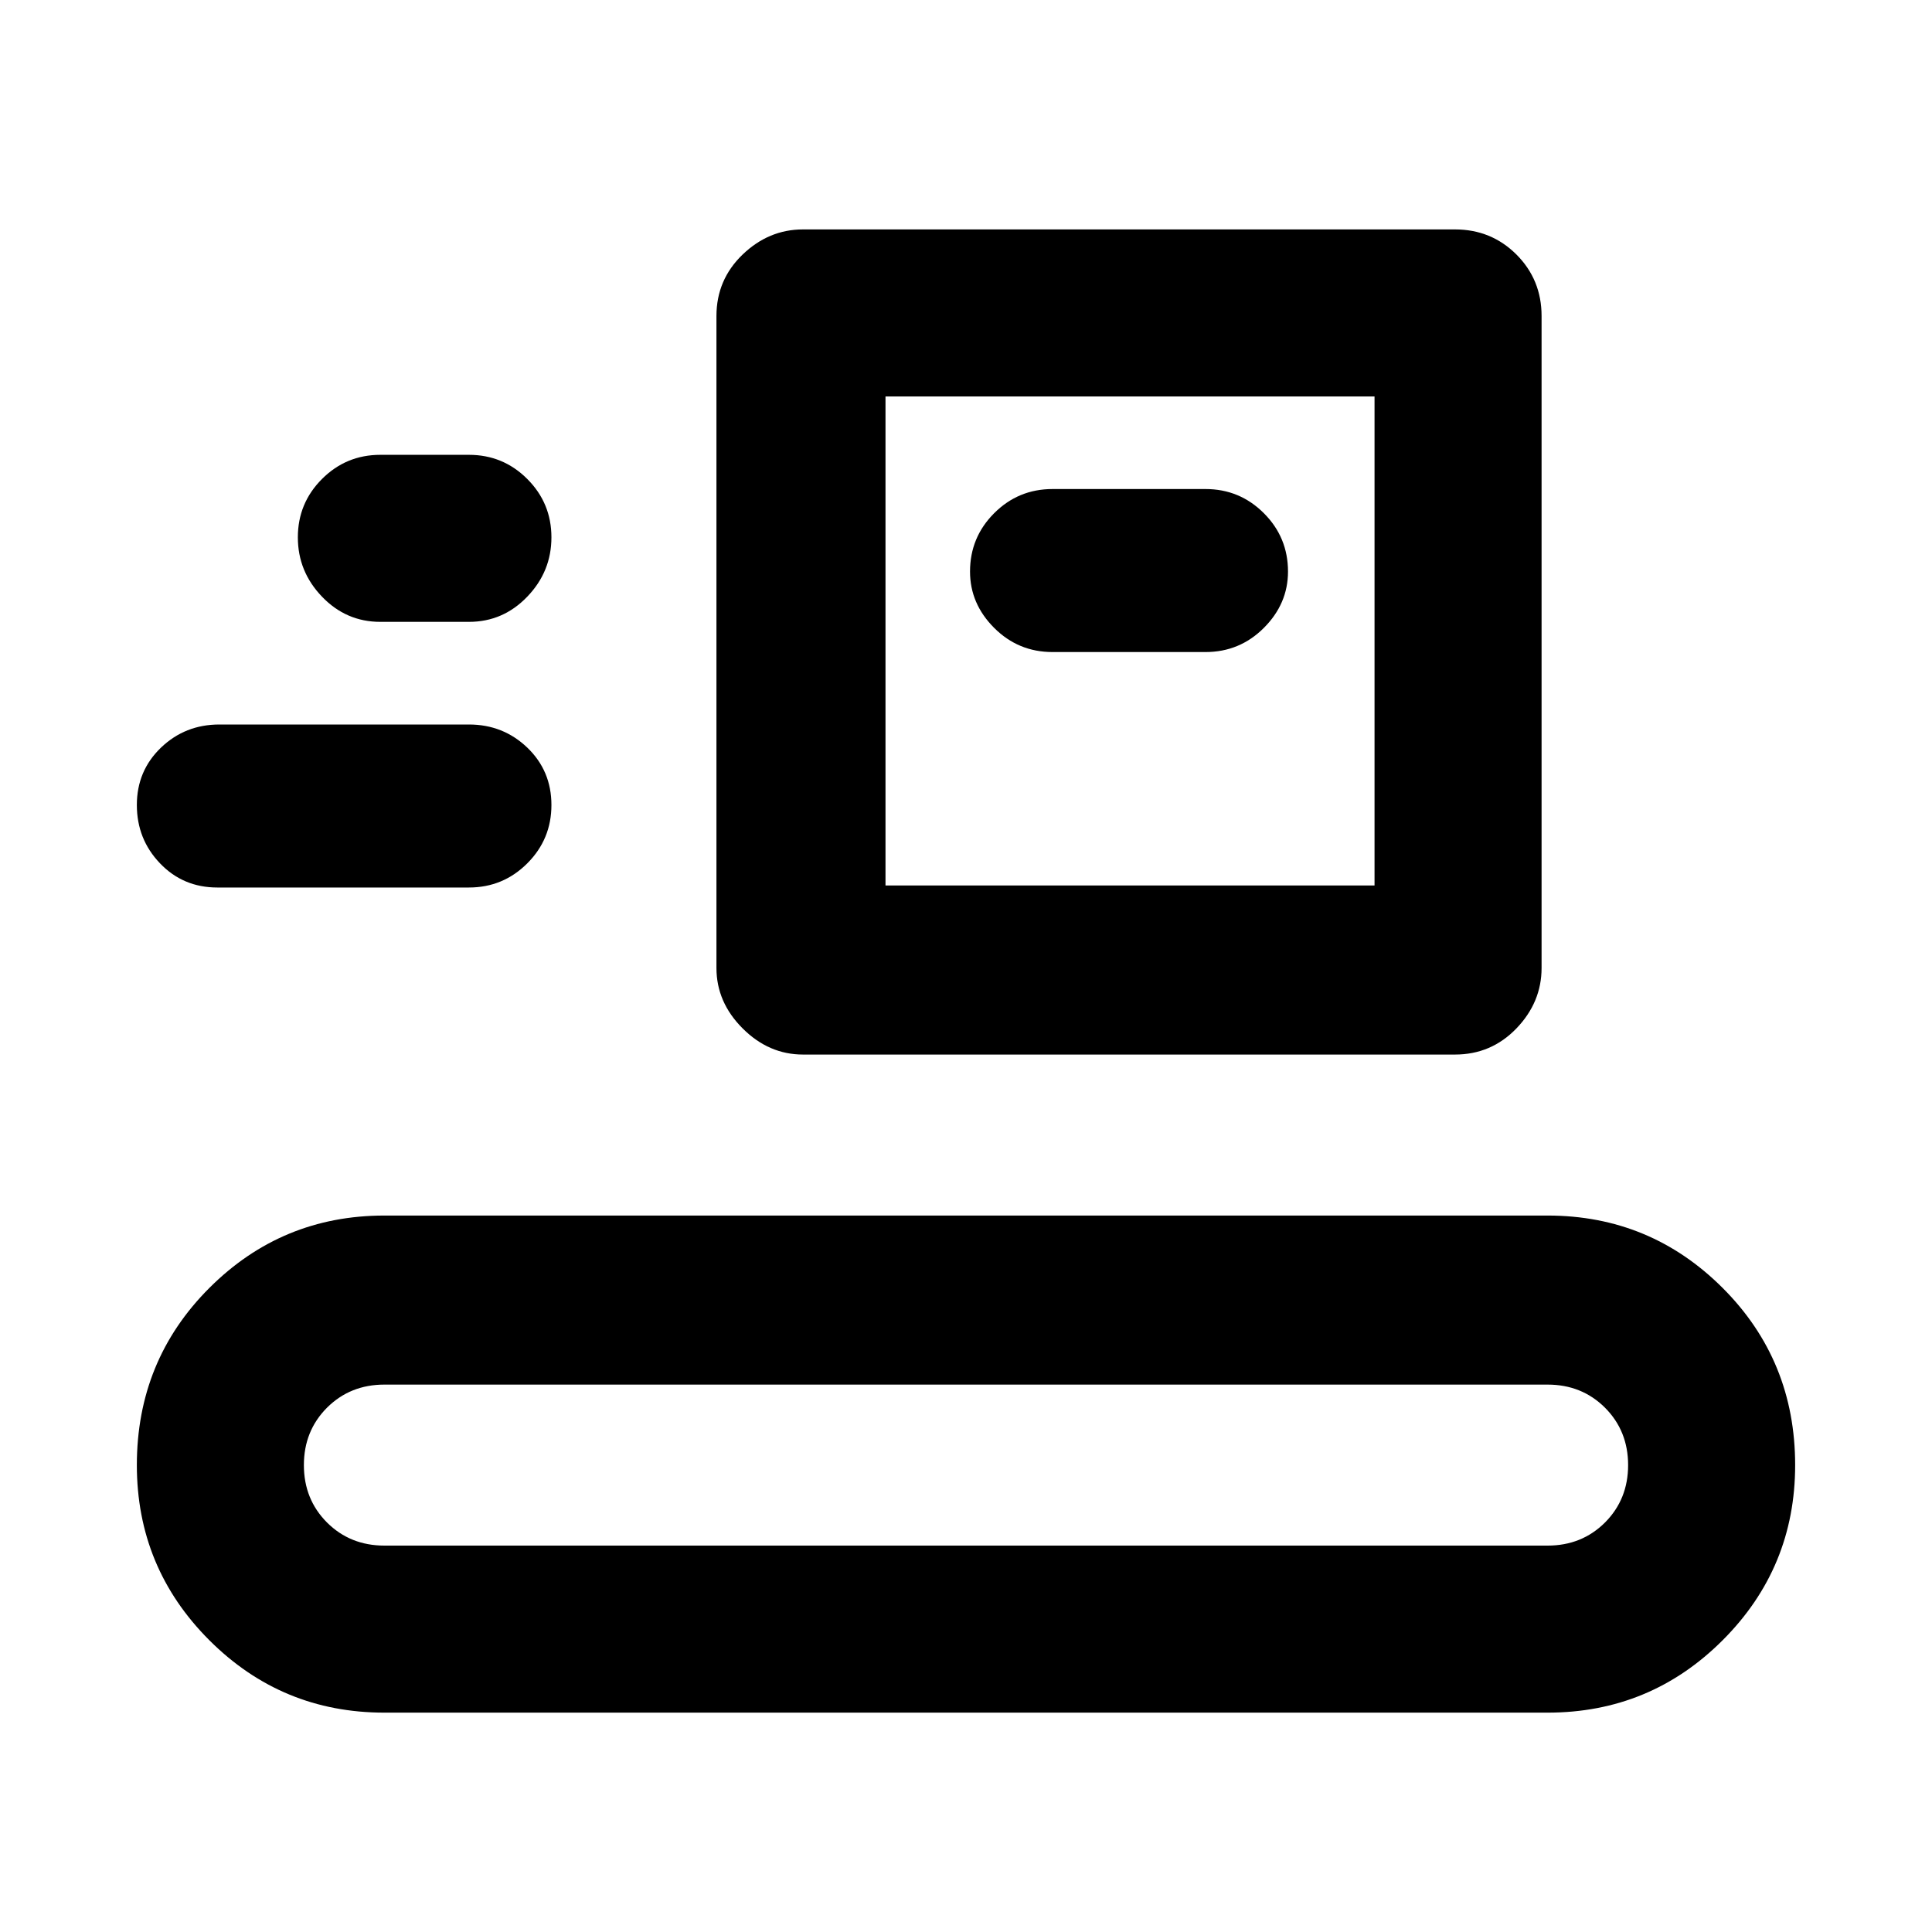 <svg xmlns="http://www.w3.org/2000/svg" height="24" width="24"><path d="M4.775 21.275q-1.275 0-2.175-.9-.9-.9-.9-2.175 0-1.3.9-2.2.9-.9 2.175-.9h14.45q1.275 0 2.175.9.9.9.9 2.2 0 1.275-.9 2.175-.9.9-2.175.9Zm0-2.075h14.45q.425 0 .713-.287.287-.288.287-.713t-.287-.713q-.288-.287-.713-.287H4.775q-.425 0-.713.287-.287.288-.287.713t.287.713q.288.287.713.287Zm5.2-6.1q-.425 0-.75-.325t-.325-.75v-8.1q0-.45.325-.763.325-.312.75-.312h8.1q.45 0 .763.312.312.313.312.763v8.1q0 .425-.312.75-.313.325-.763.325ZM11 11h6.075V4.925H11Zm-8.3.025q-.425 0-.712-.3-.288-.3-.288-.725t.3-.713Q2.3 9 2.725 9h3.1q.425 0 .725.287.3.288.3.713t-.3.725q-.3.3-.725.3ZM13.075 8.1h1.9q.425 0 .725-.3t.3-.7q0-.425-.3-.725t-.725-.3h-1.9q-.425 0-.725.3t-.3.725q0 .4.3.7.3.3.725.3Zm-8.35-.375q-.425 0-.725-.313-.3-.312-.3-.737T4 5.95q.3-.3.725-.3h1.1q.425 0 .725.3t.3.725q0 .425-.3.737-.3.313-.725.313ZM11 11V4.925 11Z"/></svg>